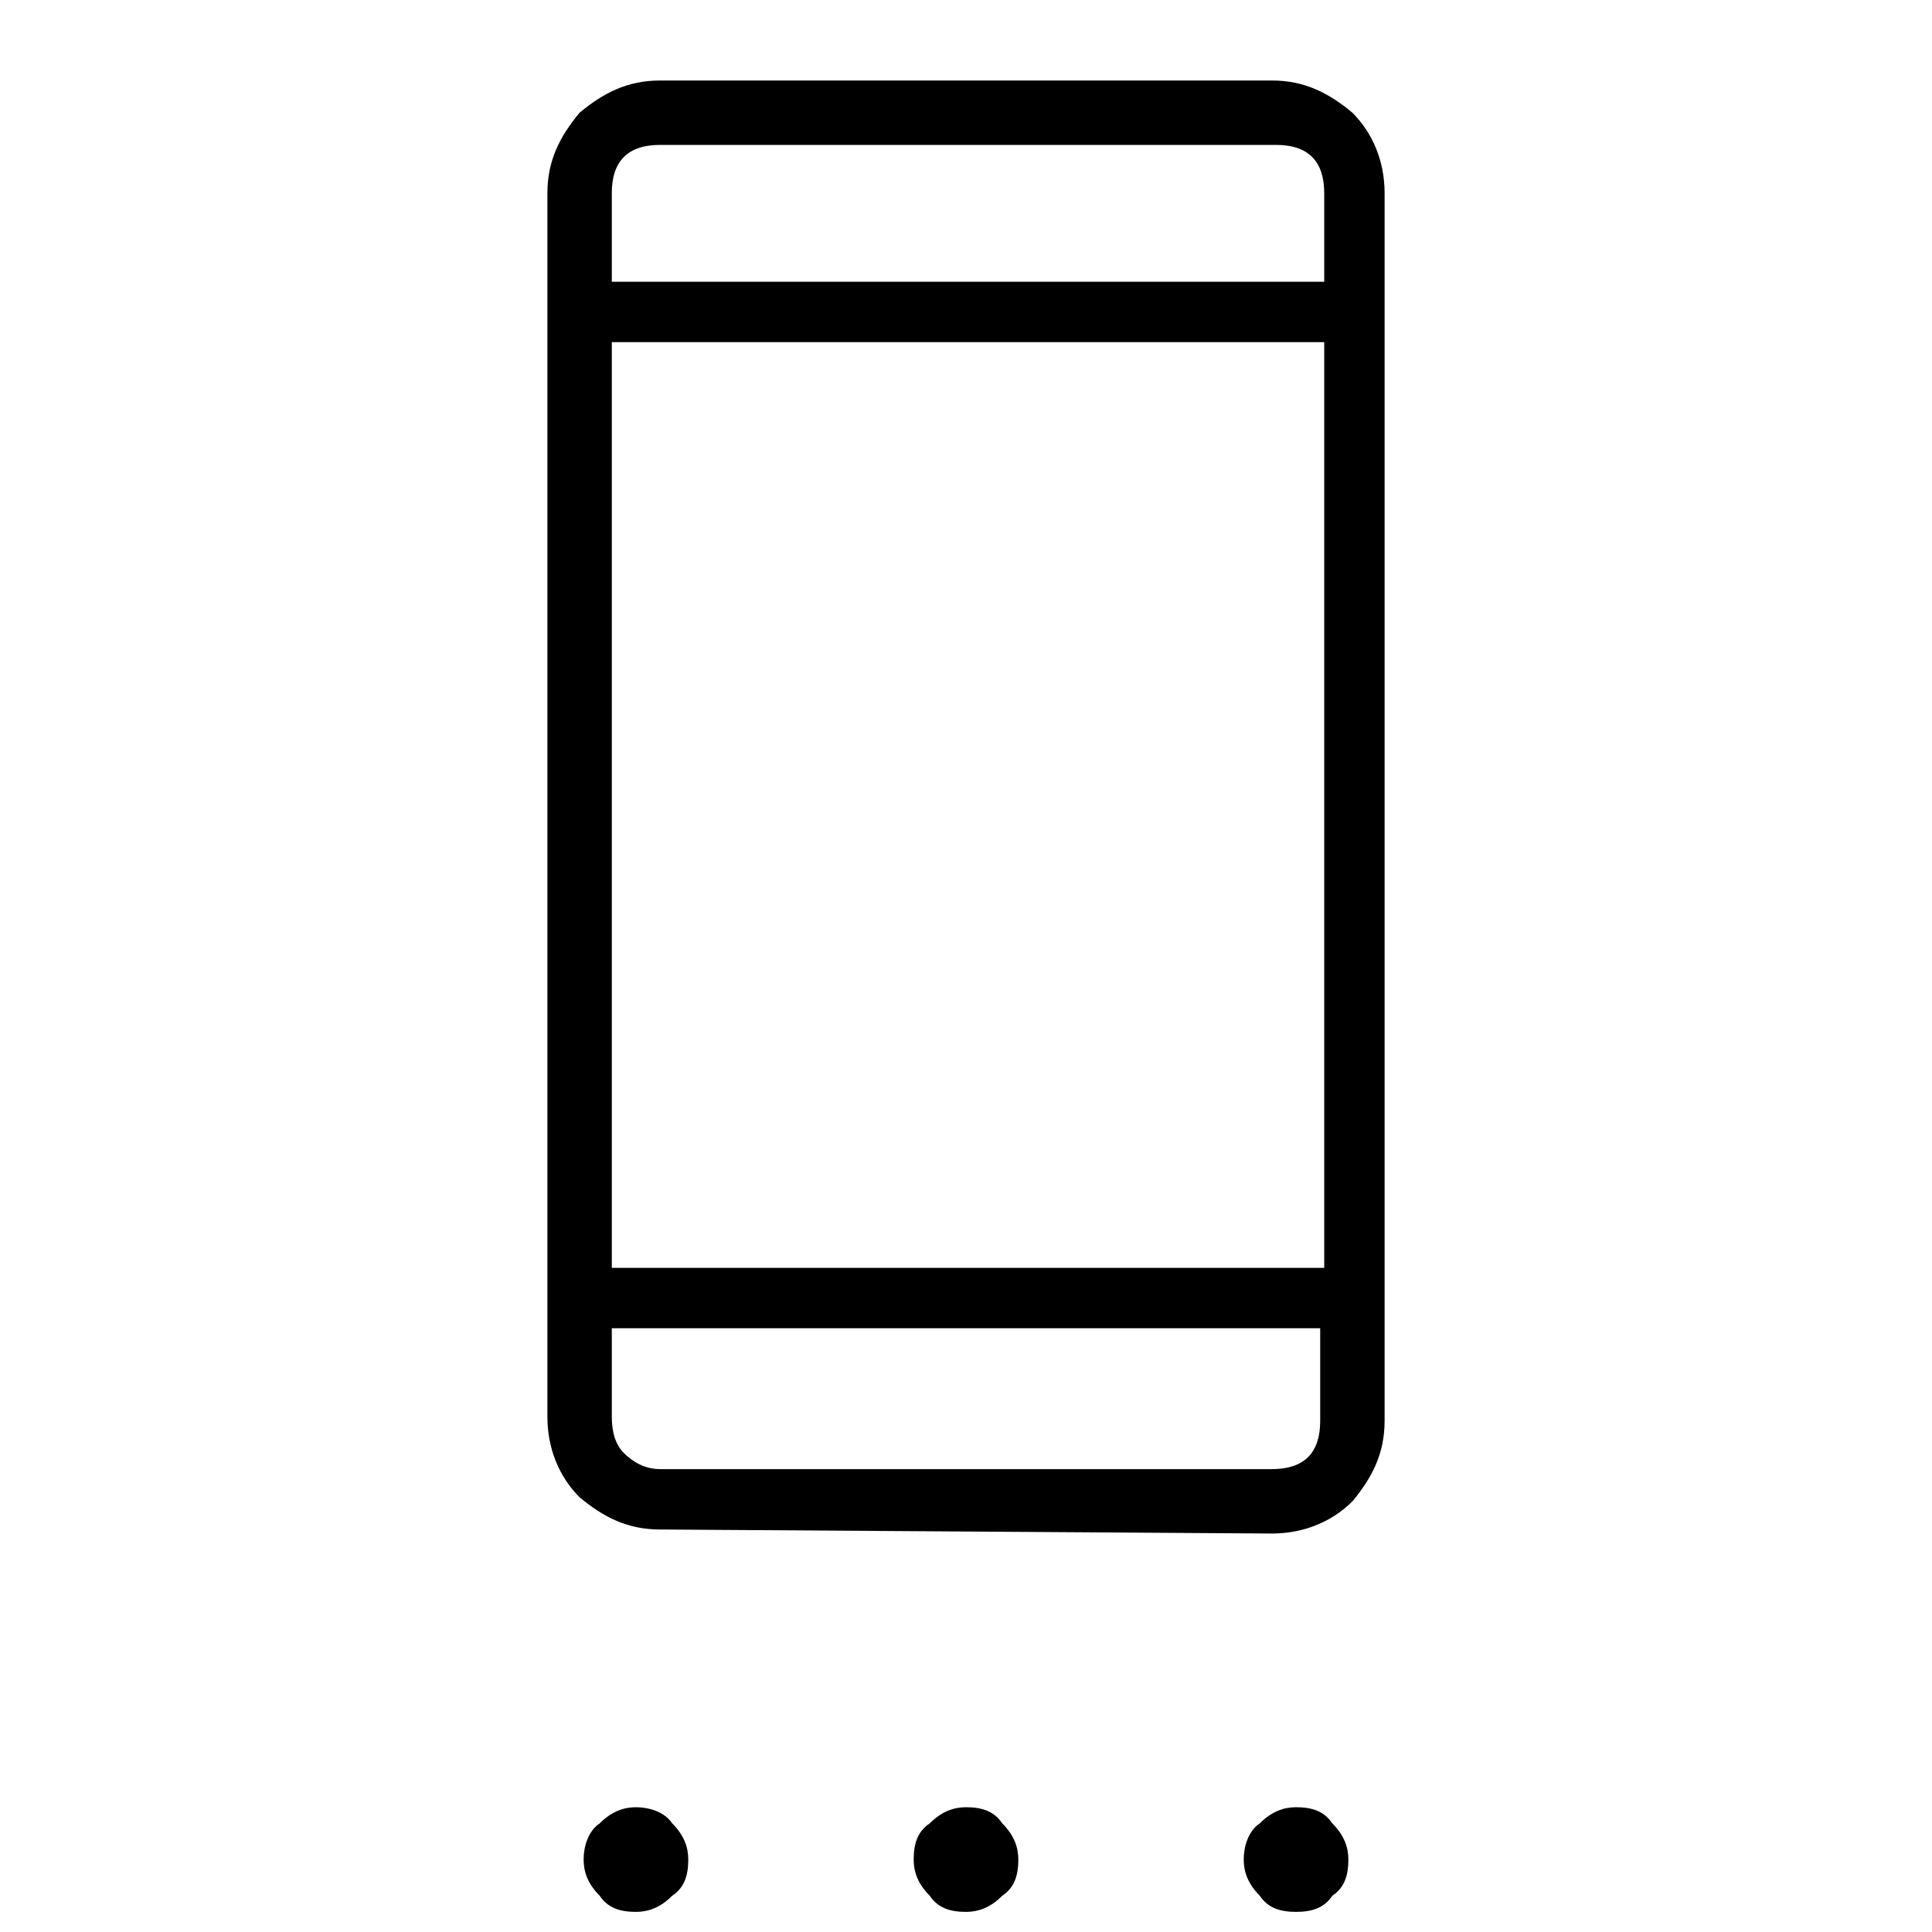 <?xml version="1.0" encoding="utf-8"?>
<!-- Generator: Adobe Illustrator 26.3.1, SVG Export Plug-In . SVG Version: 6.00 Build 0)  -->
<svg version="1.1" id="Слой_1" xmlns="http://www.w3.org/2000/svg" xmlns:xlink="http://www.w3.org/1999/xlink" x="0px" y="0px"
	 viewBox="0 0 48 48" style="enable-background:new 0 0 48 48;" xml:space="preserve">
<path d="M15.8,47.5c-0.4,0-0.7-0.1-0.9-0.4c-0.3-0.3-0.4-0.6-0.4-0.9c0-0.3,0.1-0.7,0.4-0.9c0.3-0.3,0.6-0.4,0.9-0.4
	c0.3,0,0.7,0.1,0.9,0.4c0.3,0.3,0.4,0.6,0.4,0.9c0,0.4-0.1,0.7-0.4,0.9C16.4,47.4,16.1,47.5,15.8,47.5z M24,47.5
	c-0.4,0-0.7-0.1-0.9-0.4c-0.3-0.3-0.4-0.6-0.4-0.9c0-0.4,0.1-0.7,0.4-0.9c0.3-0.3,0.6-0.4,0.9-0.4c0.4,0,0.7,0.1,0.9,0.4
	c0.3,0.3,0.4,0.6,0.4,0.9c0,0.4-0.1,0.7-0.4,0.9C24.6,47.4,24.3,47.5,24,47.5z M32.2,47.5c-0.4,0-0.7-0.1-0.9-0.4
	c-0.3-0.3-0.4-0.6-0.4-0.9c0-0.3,0.1-0.7,0.4-0.9c0.3-0.3,0.6-0.4,0.9-0.4c0.4,0,0.7,0.1,0.9,0.4c0.3,0.3,0.4,0.6,0.4,0.9
	c0,0.4-0.1,0.7-0.4,0.9C32.9,47.4,32.6,47.5,32.2,47.5z M16.4,38c-0.8,0-1.4-0.3-2-0.8c-0.5-0.5-0.8-1.2-0.8-2V4.8
	c0-0.8,0.3-1.4,0.8-2C15,2.3,15.6,2,16.4,2h15.2c0.8,0,1.4,0.3,2,0.8c0.5,0.5,0.8,1.2,0.8,2v30.5c0,0.8-0.3,1.4-0.8,2
	c-0.5,0.5-1.2,0.8-2,0.8L16.4,38L16.4,38z M16.4,36.5h15.2c0.4,0,0.7-0.1,0.9-0.3s0.3-0.5,0.3-0.9V33H15.2v2.2
	c0,0.4,0.1,0.7,0.3,0.9C15.7,36.3,16,36.5,16.4,36.5z M15.2,31.5h17.7v-23H15.2V31.5z M15.2,7h17.7V4.8c0-0.4-0.1-0.7-0.3-0.9
	c-0.2-0.2-0.5-0.3-0.9-0.3H16.4c-0.4,0-0.7,0.1-0.9,0.3c-0.2,0.2-0.3,0.5-0.3,0.9V7z M15.2,7V3.5V7z M15.2,36.5V33V36.5z"/>
</svg>
